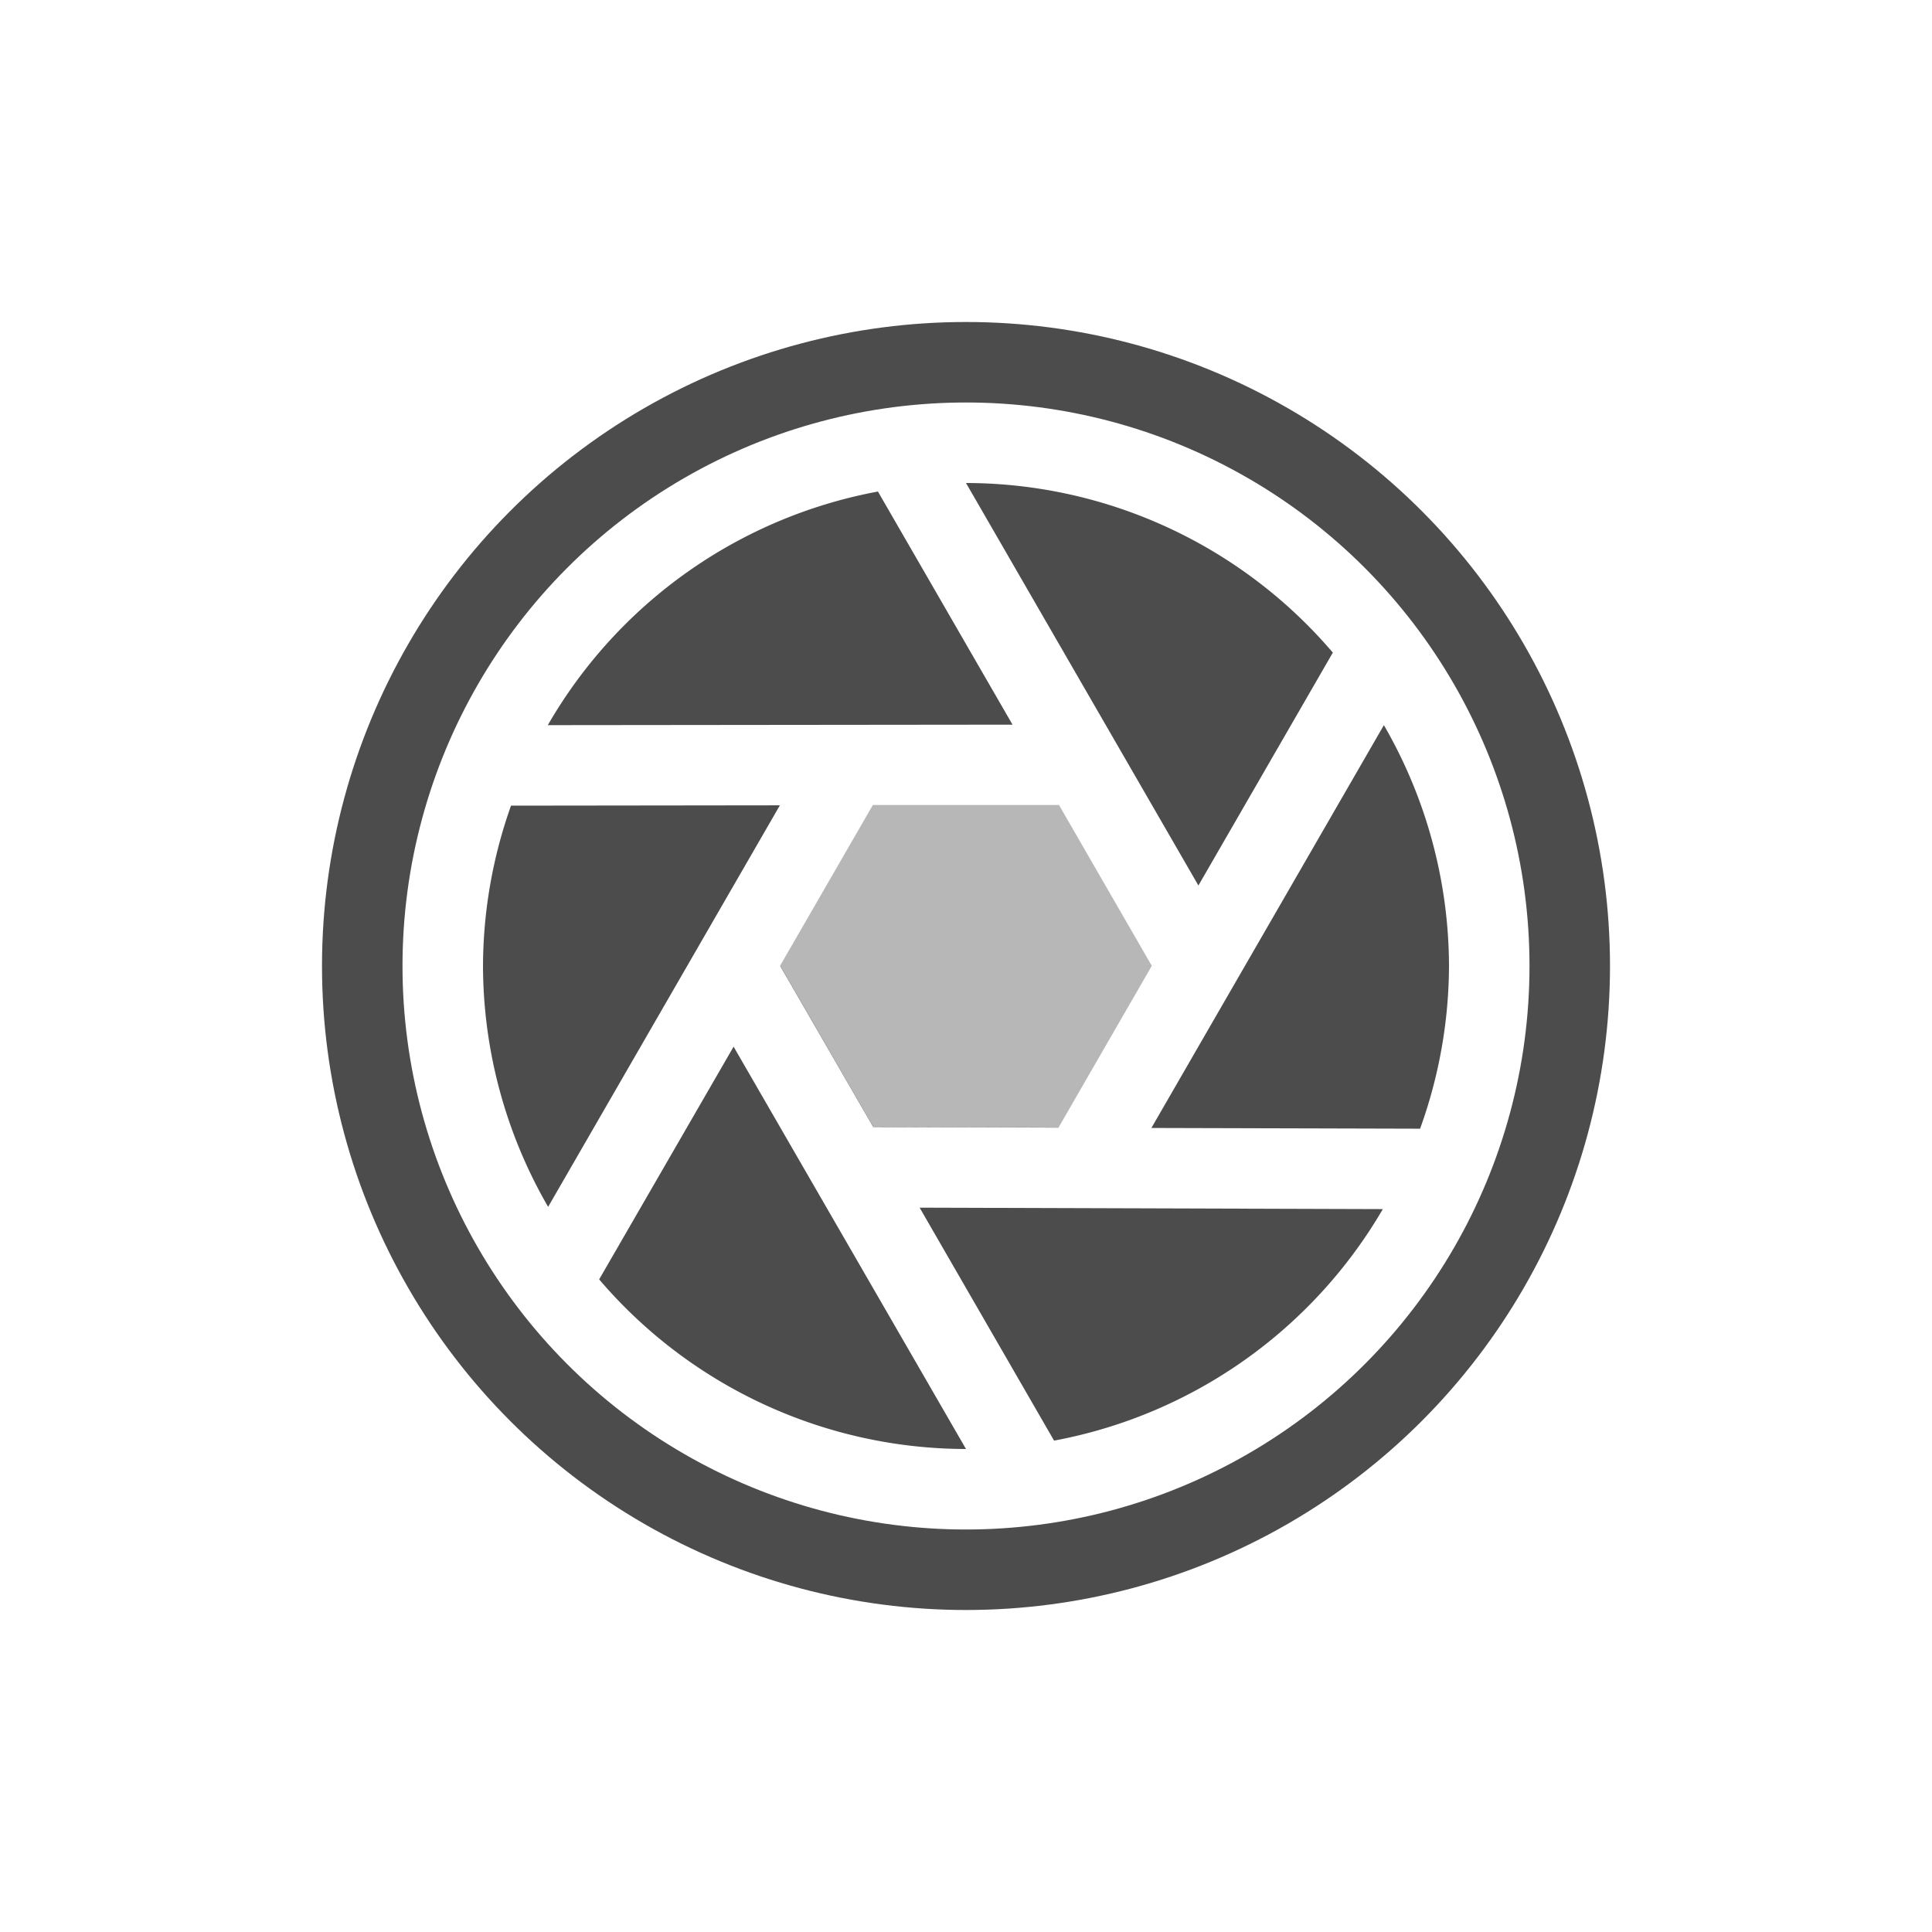 <?xml version="1.0" encoding="UTF-8" standalone="no"?>
<svg
   xmlns:dc="http://purl.org/dc/elements/1.1/"
   xmlns:cc="http://creativecommons.org/ns#"
   xmlns:rdf="http://www.w3.org/1999/02/22-rdf-syntax-ns#"
   xmlns:svg="http://www.w3.org/2000/svg"
   xmlns="http://www.w3.org/2000/svg"
   xmlns:sodipodi="http://sodipodi.sourceforge.net/DTD/sodipodi-0.dtd"
   xmlns:inkscape="http://www.inkscape.org/namespaces/inkscape"
   height="24"
   width="24"
   version="1.1"
   viewBox="0 0 24 24"
   id="svg2"
   inkscape:version="0.91 r13725"
   sodipodi:docname="kazam-stopped.svg">
  <defs
     id="defs14" />
  <sodipodi:namedview
     pagecolor="#ffffff"
     bordercolor="#666666"
     borderopacity="1"
     objecttolerance="10"
     gridtolerance="10"
     guidetolerance="10"
     inkscape:pageopacity="0"
     inkscape:pageshadow="2"
     inkscape:window-width="1535"
     inkscape:window-height="876"
     id="namedview12"
     showgrid="false"
     inkscape:zoom="9.8333333"
     inkscape:cx="-4.5254237"
     inkscape:cy="14.293947"
     inkscape:window-x="65"
     inkscape:window-y="24"
     inkscape:window-maximized="1"
     inkscape:current-layer="svg2" />
  <circle
     style="fill:none;stroke:#4c4c4c;stroke-opacity:1"
     id="circle6"
     r="7.5"
     cy="12"
     cx="12" />
  <path
     style="fill:#4c4c4c;fill-opacity:1"
     inkscape:connector-curvature="0"
     id="path8"
     d="m 12,6 2.887,5 1.67,-2.893 A 6,6 0 0 0 12,6 Z M 10.906,6.106 A 6,6 0 0 0 6.805,9.008 L 12.578,9.002 10.906,6.106 Z m 6.285,2.902 -2.888,5.004 3.338,0.009 A 6,6 0 0 0 18,12 6,6 0 0 0 17.191,9.008 Z M 9.688,10.004 6.348,10.008 A 6,6 0 0 0 6,12 6,6 0 0 0 6.809,14.992 l 2.879,-4.988 z m 0.006,1.994 -0.002,0.002 1.155,2 2.304,0.008 0,-0.002 -2.304,-0.01 -1.153,-1.998 z M 9.113,13.002 7.443,15.893 A 6,6 0 0 0 12,18 L 9.113,13.002 Z m 2.311,2 1.67,2.894 a 6,6 0 0 0 4.084,-2.876 l -5.754,-0.018 z" />
  <path
     style="opacity:0.4;fill:#4c4c4c;fill-opacity:1"
     inkscape:connector-curvature="0"
     id="path10"
     d="m 13.154,10 -2.311,0 -1.152,1.996 1.154,2 2.305,0.01 1.158,-2.008 -1.154,-2 z" />
</svg>
